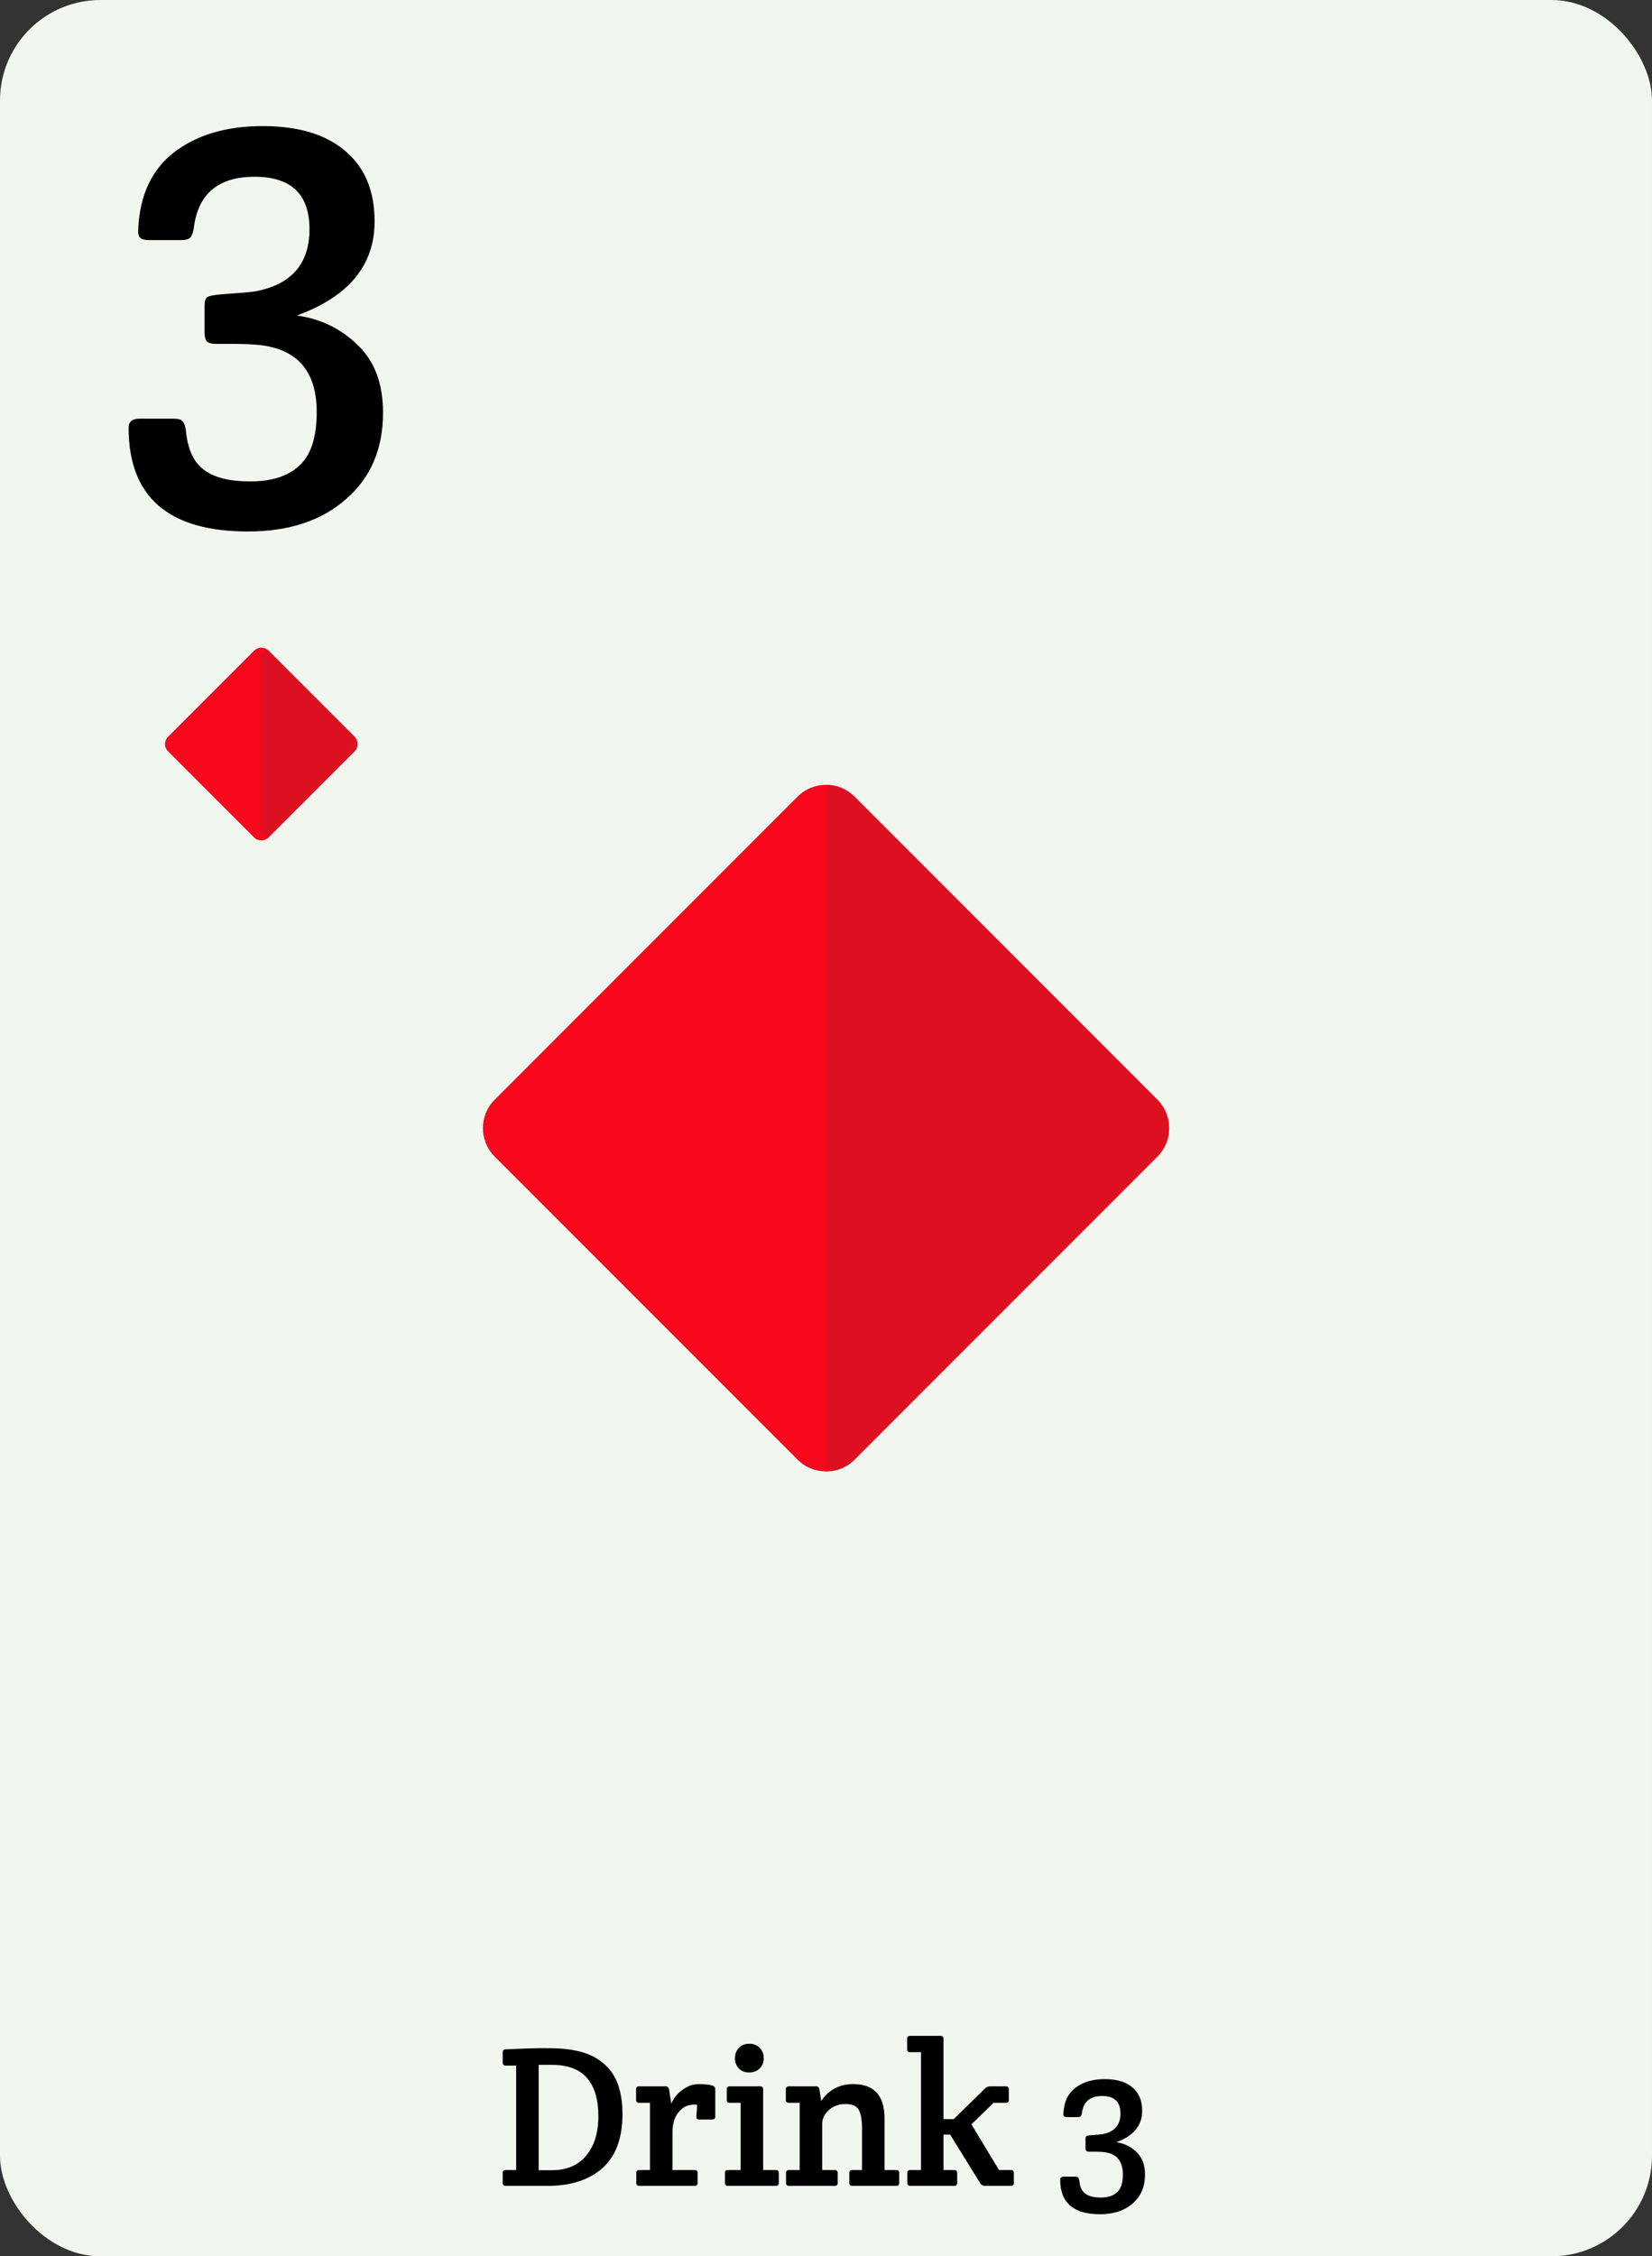<svg width="822" height="1122" viewBox="0 0 822 1122" fill="none" xmlns="http://www.w3.org/2000/svg">
<rect x="0" y="0" width="822" height="1122" fill="#333333" stroke="none"/>
<rect width="822" height="1122" rx="50" fill="#F1F7EE"/>
<path d="M251.633 1019.1C260.166 1018.7 266.499 1018.5 270.633 1018.5C274.766 1018.5 277.833 1018.6 279.833 1018.8C281.899 1018.93 284.233 1019.27 286.833 1019.8C289.433 1020.33 291.733 1021.07 293.733 1022C295.799 1022.87 297.866 1024.13 299.933 1025.8C301.999 1027.47 303.733 1029.4 305.133 1031.6C308.199 1036.67 309.733 1043.2 309.733 1051.2C309.733 1063.27 306.399 1072.27 299.733 1078.2C293.066 1084.07 283.966 1087 272.433 1087H251.633C250.633 1087 250.133 1086.5 250.133 1085.5V1080.6C250.133 1079.6 250.633 1079.1 251.633 1079.1H256.833V1027.2H251.633C250.633 1027.2 250.133 1026.7 250.133 1025.7V1020.6C250.133 1019.6 250.633 1019.1 251.633 1019.1ZM274.633 1079.2C281.966 1079.2 287.633 1076.8 291.633 1072C295.699 1067.2 297.733 1060.63 297.733 1052.3C297.733 1043.97 295.833 1037.63 292.033 1033.3C288.299 1028.97 282.433 1026.8 274.433 1026.8H268.033V1079.2H274.633ZM334.004 1046.1C335.137 1043.43 336.971 1041.17 339.504 1039.3C342.037 1037.37 344.804 1036.4 347.804 1036.4C350.804 1036.4 353.104 1036.67 354.704 1037.2C355.504 1037.47 355.904 1038.07 355.904 1039V1052.5C355.904 1053.5 355.404 1054 354.404 1054H347.904C346.904 1054 346.437 1053.5 346.504 1052.5L346.904 1046.7C346.571 1046.63 346.004 1046.6 345.204 1046.6C342.137 1046.6 339.604 1047.87 337.604 1050.4C335.604 1052.87 334.604 1056.2 334.604 1060.4V1079.1H345.604C346.604 1079.1 347.104 1079.6 347.104 1080.6V1085.5C347.104 1086.5 346.604 1087 345.604 1087H318.104C317.104 1087 316.604 1086.5 316.604 1085.5V1080.6C316.604 1079.6 317.104 1079.1 318.104 1079.1H323.404V1045.7H318.004C317.004 1045.7 316.504 1045.2 316.504 1044.2V1039C316.504 1038 317.004 1037.5 318.004 1037.5H331.204C332.137 1037.5 332.704 1038 332.904 1039L334.004 1046.1ZM379.721 1079.1H386.021C387.021 1079.1 387.521 1079.6 387.521 1080.6V1085.5C387.521 1086.5 387.021 1087 386.021 1087H362.221C361.221 1087 360.721 1086.5 360.721 1085.5V1080.6C360.721 1079.6 361.221 1079.1 362.221 1079.1C362.221 1079.1 364.321 1079.1 368.521 1079.1V1045.7H363.121C362.121 1045.7 361.621 1045.2 361.621 1044.2V1039C361.621 1038 362.121 1037.5 363.121 1037.5H378.221C379.221 1037.5 379.721 1038 379.721 1039V1079.1ZM367.621 1028.6C366.354 1027.27 365.721 1025.57 365.721 1023.5C365.721 1021.43 366.354 1019.73 367.621 1018.4C368.954 1017 370.688 1016.3 372.821 1016.3C375.021 1016.3 376.754 1017 378.021 1018.4C379.354 1019.73 380.021 1021.43 380.021 1023.5C380.021 1025.57 379.354 1027.27 378.021 1028.6C376.688 1029.93 374.921 1030.6 372.721 1030.6C370.588 1030.6 368.888 1029.93 367.621 1028.6ZM391.016 1044.3V1039C391.016 1038 391.516 1037.5 392.516 1037.5H406.116C406.982 1037.5 407.516 1038 407.716 1039L408.616 1044.8C412.349 1039.2 417.682 1036.4 424.616 1036.4C434.949 1036.4 440.116 1042.07 440.116 1053.4V1079.1H445.916C446.916 1079.1 447.416 1079.6 447.416 1080.6V1085.5C447.416 1086.5 446.916 1087 445.916 1087H424.116C423.116 1087 422.616 1086.5 422.616 1085.5V1080.6C422.616 1079.6 423.116 1079.1 424.116 1079.1H428.916V1058.4C428.916 1054.2 428.382 1051.13 427.316 1049.2C426.249 1047.27 424.049 1046.3 420.716 1046.3C417.382 1046.3 414.616 1047.3 412.416 1049.3C410.216 1051.3 409.116 1053.57 409.116 1056.1V1079.1H415.316C416.316 1079.1 416.816 1079.6 416.816 1080.6V1085.5C416.816 1086.5 416.316 1087 415.316 1087H392.616C391.616 1087 391.116 1086.5 391.116 1085.5V1080.6C391.116 1079.6 391.616 1079.1 392.616 1079.1H397.916V1045.7H392.516C391.516 1045.7 391.016 1045.23 391.016 1044.3ZM469.467 1013.9V1053.8H474.567L490.067 1038.6C490.801 1037.87 491.667 1037.5 492.667 1037.5H500.467C501.467 1037.5 501.967 1038 501.967 1039V1044.2C501.967 1045.2 501.467 1045.7 500.467 1045.7H494.367L483.367 1056.4L497.067 1079.1H502.967C503.967 1079.1 504.467 1079.6 504.467 1080.6V1085.5C504.467 1086.5 503.967 1087 502.967 1087H490.067C489.134 1087 488.367 1086.57 487.767 1085.7L472.767 1061.5H469.467V1079.1H474.767C475.767 1079.1 476.267 1079.6 476.267 1080.6V1085.5C476.267 1086.5 475.767 1087 474.767 1087H452.967C451.967 1087 451.467 1086.5 451.467 1085.5V1080.6C451.467 1079.6 451.967 1079.1 452.967 1079.1H458.267V1020.5H452.867C451.867 1020.5 451.367 1020 451.367 1019V1013.9C451.367 1012.9 451.867 1012.4 452.867 1012.4H467.967C468.967 1012.4 469.467 1012.9 469.467 1013.9ZM547.327 1101.1C534.127 1101.1 527.527 1095.37 527.527 1083.9C527.527 1082.9 528.127 1082.4 529.327 1082.4H534.927C535.727 1082.4 536.227 1082.53 536.427 1082.8C536.694 1083 536.894 1083.5 537.027 1084.3C537.294 1087.37 538.261 1089.53 539.927 1090.8C541.594 1092.13 544.194 1092.8 547.727 1092.8C551.261 1092.8 553.961 1091.93 555.827 1090.2C557.761 1088.47 558.727 1085.5 558.727 1081.3C558.727 1074.17 555.161 1070.43 548.027 1070.1C547.294 1070.03 546.261 1070 544.927 1070H542.027C541.294 1070 540.794 1069.87 540.527 1069.6C540.261 1069.33 540.127 1068.83 540.127 1068.1V1063.7C540.127 1062.97 540.261 1062.5 540.527 1062.3C540.794 1062.03 541.961 1061.83 544.027 1061.7C546.094 1061.57 547.594 1061.43 548.527 1061.3C554.527 1060.17 557.527 1056.73 557.527 1051C557.527 1045.2 554.494 1042.3 548.427 1042.3C542.361 1042.3 538.994 1045.17 538.327 1050.9C538.194 1051.63 537.994 1052.13 537.727 1052.4C537.461 1052.67 536.961 1052.8 536.227 1052.8H530.927C530.194 1052.8 529.694 1052.67 529.427 1052.4C529.161 1052.13 529.061 1051.63 529.127 1050.9C529.394 1045.3 531.394 1041.07 535.127 1038.2C538.927 1035.33 543.794 1033.9 549.727 1033.9C555.661 1033.9 560.227 1035.27 563.427 1038C566.694 1040.73 568.327 1044.63 568.327 1049.7C568.327 1056.97 564.027 1062.17 555.427 1065.3C559.361 1065.83 562.727 1067.47 565.527 1070.2C568.327 1072.87 569.727 1076.6 569.727 1081.4C569.727 1087.4 567.694 1092.17 563.627 1095.7C559.561 1099.3 554.127 1101.1 547.327 1101.1Z" fill="black"/>
<path d="M246.142 546.858L396.858 396.142C404.668 388.332 417.332 388.332 425.142 396.142L575.858 546.858C583.668 554.668 583.668 567.332 575.858 575.142L425.142 725.858C417.332 733.668 404.668 733.668 396.858 725.858L246.142 575.142C238.332 567.332 238.332 554.668 246.142 546.858Z" fill="#F7081D"/>
<mask id="mask0_1021_625" style="mask-type:alpha" maskUnits="userSpaceOnUse" x="411" y="390" width="171" height="342">
<rect x="411" y="390" width="171" height="342" fill="#D9D9D9"/>
</mask>
<g mask="url(#mask0_1021_625)">
<path d="M246.142 546.858L396.858 396.142C404.668 388.332 417.332 388.332 425.142 396.142L575.858 546.858C583.668 554.668 583.668 567.332 575.858 575.142L425.142 725.858C417.332 733.668 404.668 733.668 396.858 725.858L246.142 575.142C238.332 567.332 238.332 554.668 246.142 546.858Z" fill="#DC1021"/>
</g>
<path d="M83.535 366.464L126.464 323.536C128.417 321.583 131.583 321.583 133.536 323.536L176.464 366.464C178.417 368.417 178.417 371.583 176.464 373.536L133.536 416.464C131.583 418.417 128.417 418.417 126.464 416.464L83.535 373.536C81.583 371.583 81.583 368.417 83.535 366.464Z" fill="#F7081D"/>
<mask id="mask1_1021_625" style="mask-type:alpha" maskUnits="userSpaceOnUse" x="130" y="322" width="48" height="96">
<rect x="130" y="322.235" width="47.765" height="95.531" rx="5" fill="#D9D9D9"/>
</mask>
<g mask="url(#mask1_1021_625)">
<path d="M83.535 366.464L126.464 323.536C128.417 321.583 131.583 321.583 133.536 323.536L176.464 366.464C178.417 368.417 178.417 371.583 176.464 373.536L133.536 416.464C131.583 418.417 128.417 418.417 126.464 416.464L83.535 373.536C81.583 371.583 81.583 368.417 83.535 366.464Z" fill="#DC1021"/>
</g>
<path d="M123.39 264.3C83.79 264.3 63.99 247.1 63.99 212.7C63.99 209.7 65.79 208.2 69.39 208.2H86.19C88.59 208.2 90.09 208.6 90.69 209.4C91.49 210 92.09 211.5 92.49 213.9C93.29 223.1 96.19 229.6 101.19 233.4C106.19 237.4 113.99 239.4 124.59 239.4C135.19 239.4 143.29 236.8 148.89 231.6C154.69 226.4 157.59 217.5 157.59 204.9C157.59 183.5 146.89 172.3 125.49 171.3C123.29 171.1 120.19 171 116.19 171H107.49C105.29 171 103.79 170.6 102.99 169.8C102.19 169 101.79 167.5 101.79 165.3V152.1C101.79 149.9 102.19 148.5 102.99 147.9C103.79 147.1 107.29 146.5 113.49 146.1C119.69 145.7 124.19 145.3 126.99 144.9C144.99 141.5 153.99 131.2 153.99 114C153.99 96.6 144.89 87.9 126.69 87.9C108.49 87.9 98.39 96.5 96.39 113.7C95.99 115.9 95.39 117.4 94.59 118.2C93.79 119 92.29 119.4 90.09 119.4H74.19C71.99 119.4 70.49 119 69.69 118.2C68.89 117.4 68.59 115.9 68.79 113.7C69.59 96.9 75.59 84.2 86.79 75.6C98.19 67 112.79 62.7 130.59 62.7C148.39 62.7 162.09 66.8 171.69 75C181.49 83.2 186.39 94.9 186.39 110.1C186.39 131.9 173.49 147.5 147.69 156.9C159.49 158.5 169.59 163.4 177.99 171.6C186.39 179.6 190.59 190.8 190.59 205.2C190.59 223.2 184.49 237.5 172.29 248.1C160.09 258.9 143.79 264.3 123.39 264.3Z" fill="black"/>
</svg>
